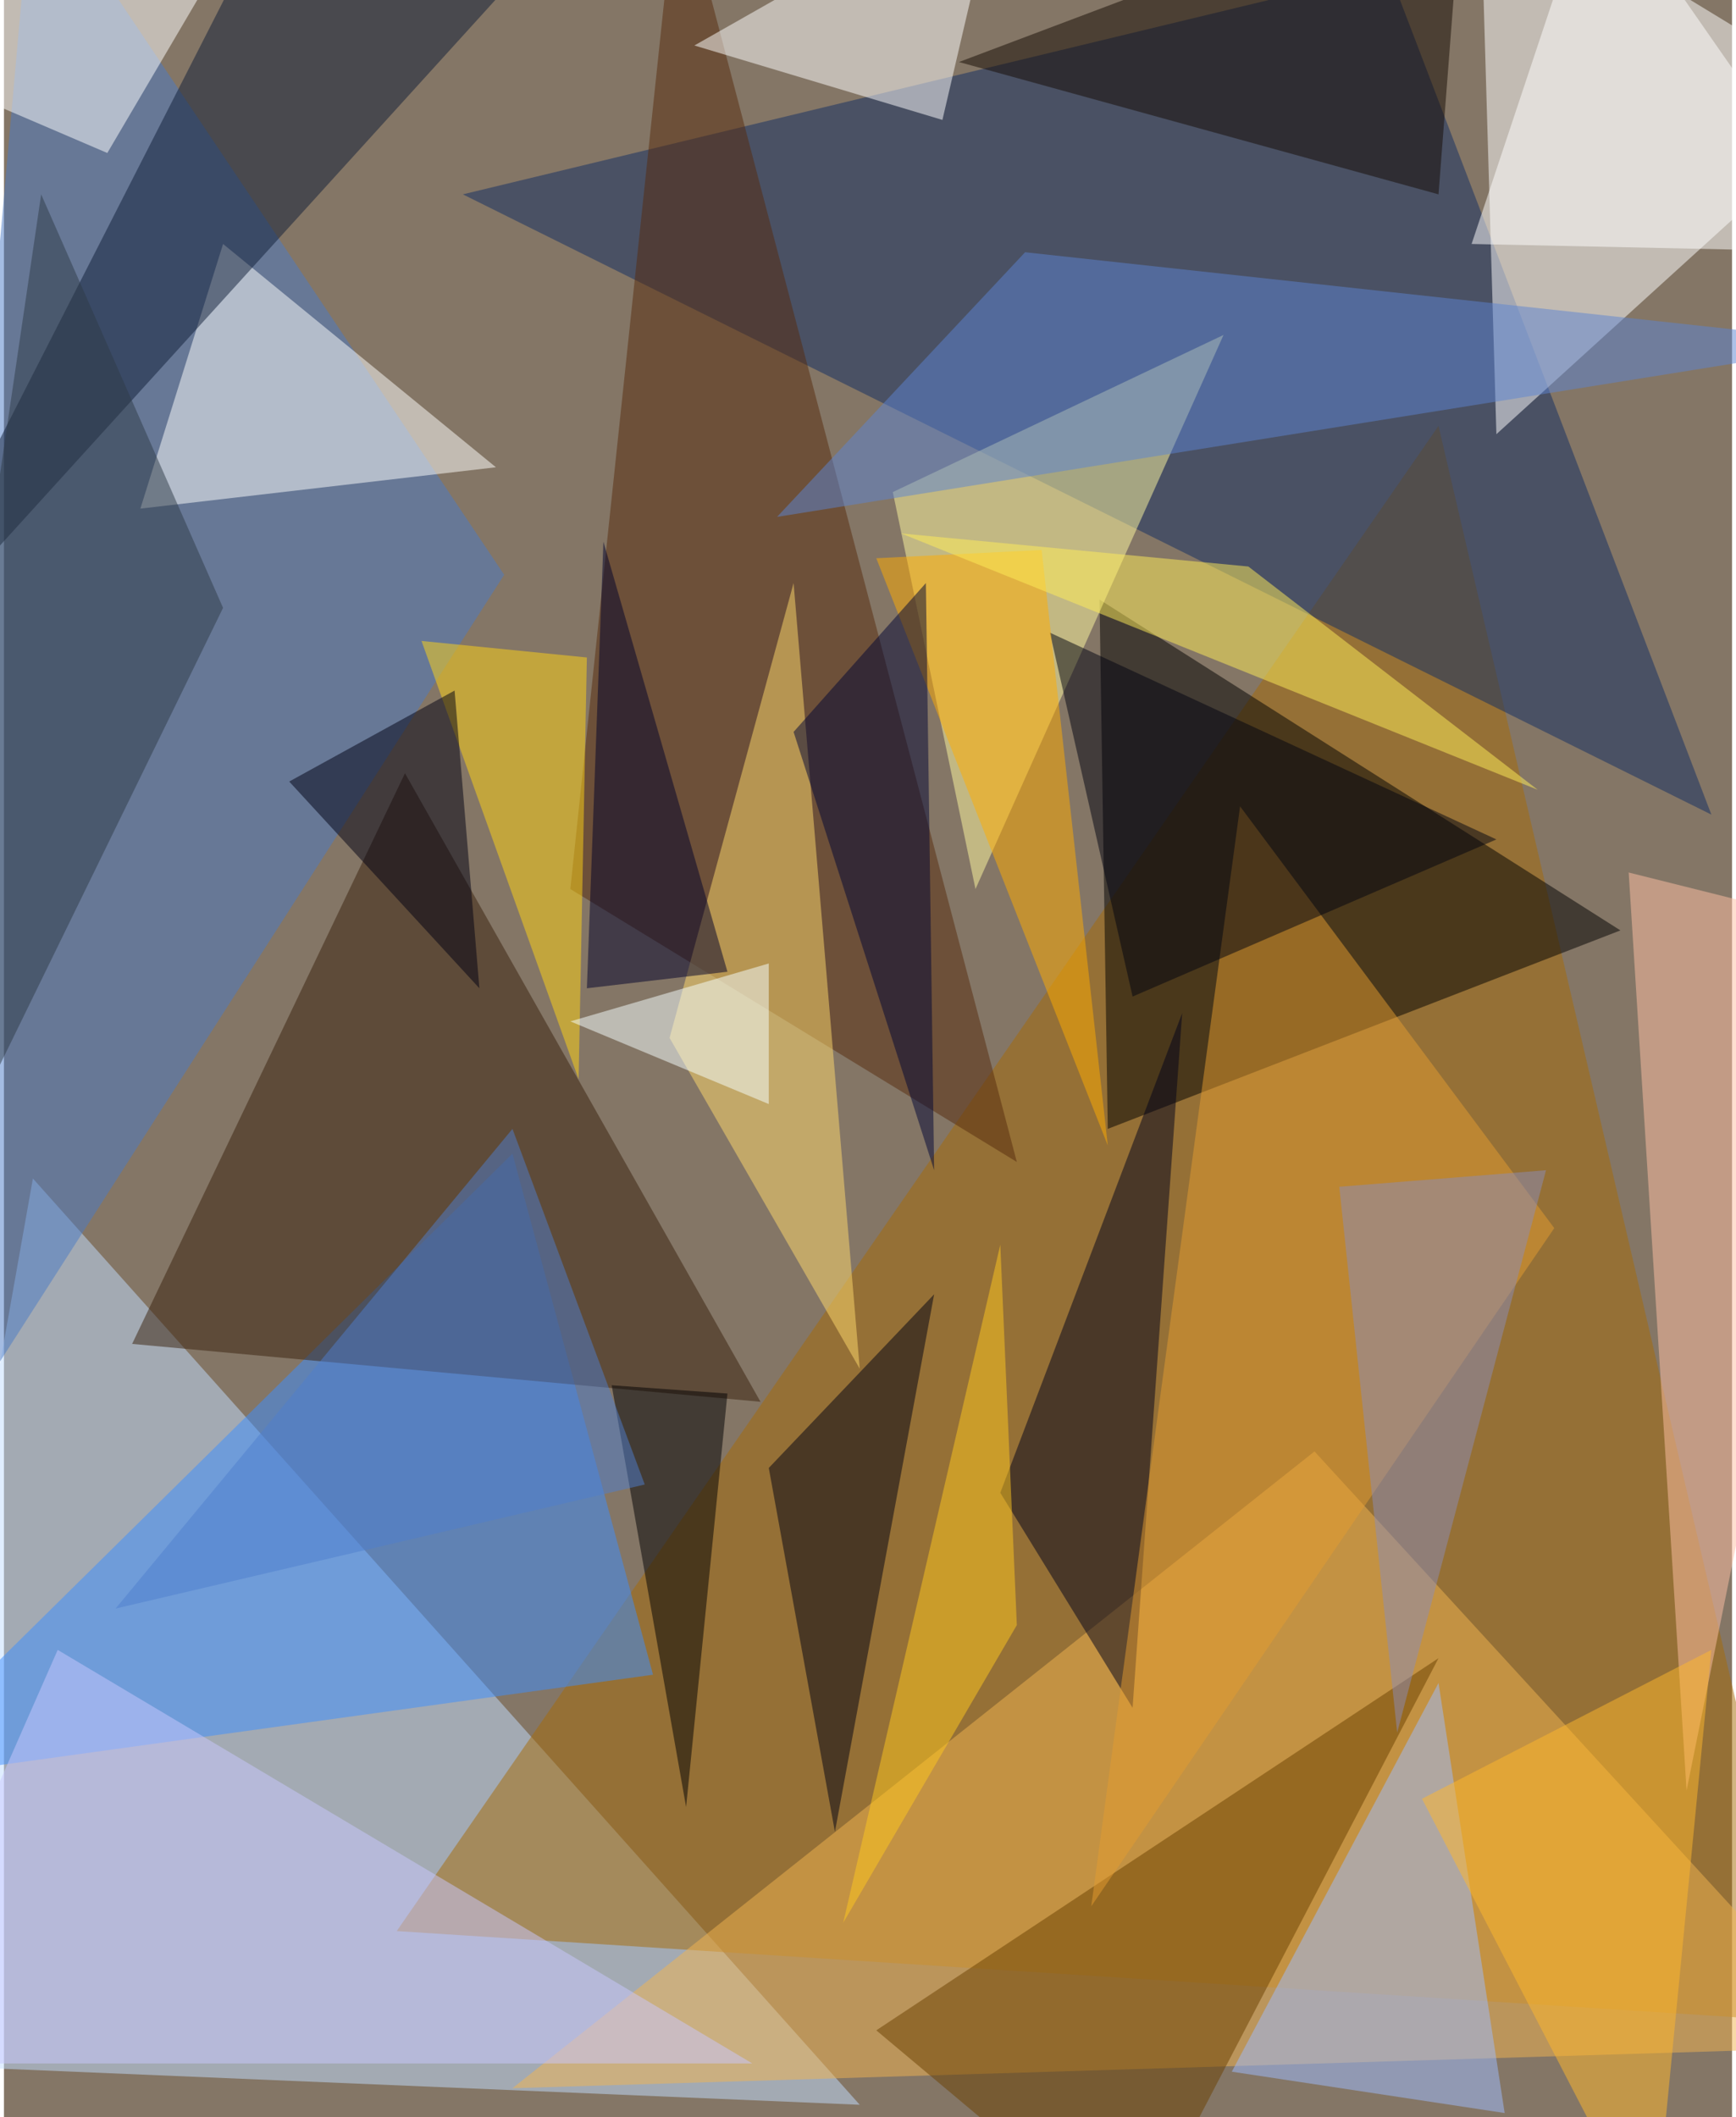 <svg xmlns="http://www.w3.org/2000/svg" width="228" height="278" viewBox="0 0 836 1024"><path fill="#847666" d="M0 0h836v1024H0z"/><g fill-opacity=".502"><path fill="#c1ddff" d="M414 1018l-476-20 76-428z"/><path fill="#a56a07" d="M190 934l504-728 180 772z"/><path fill="#112c62" d="M222 94l604 300L670-14z"/><path fill="#fff" d="M898 50L714-62l8 272z"/><path fill="#000001" d="M782 450L530 290l4 256z"/><path fill="#3c8eff" d="M314 810l-376 52 308-304z"/><path fill="#f1b450" d="M246 1010l652-20-264-288z"/><path fill="#4a7bc6" d="M242 278L14-62l-72 808z"/><path fill="#39200d" d="M62 650l132-276 172 304z"/><path fill="#fff9a0" d="M470 430l-40-192 160-76z"/><path fill="#00001b" d="M546 826l24-336-88 232z"/><path fill="#fffffd" d="M106 118L66 246l172-20z"/><path fill="#572b0c" d="M490 562L274 430l52-492z"/><path fill="#9ebbff" d="M726 1022l-132-20 100-188z"/><path fill="#fff" d="M482-62L334 22l120 36z"/><path fill="#000012" d="M402 886l48-260-80 84z"/><path fill="#6b4100" d="M422 982l124 104 148-284z"/><path fill="#ffd96c" d="M382 282l-60 220 92 160z"/><path fill="#0f1d37" d="M138-62h156L-62 330z"/><path fill="#fff" d="M130-62L50 74-62 26z"/><path fill="#e49c30" d="M526 922l224-328-152-204z"/><path fill="#ffc0a4" d="M898 450l-112-28 28 444z"/><path fill="#c9c8ff" d="M362 998L26 798l-88 200z"/><path fill="#5c83d2" d="M898 166l-524 84 120-128z"/><path fill="#ffd315" d="M282 318l-4 204-76-212z"/><path fill="#000002" d="M330 874l20-200-56-4z"/><path fill="#fff" d="M898 122L770-62l-60 180z"/><path fill="#140a03" d="M694 94L462 30l244-92z"/><path fill="#2f3b46" d="M-62 638L18 94l88 200z"/><path fill="#000211" d="M506 306l40 176 176-76z"/><path fill="#ffac00" d="M502 266l32 288-112-284z"/><path fill="#ffed59" d="M434 258l168 16 140 108z"/><path fill="#000535" d="M382 354l64-72 4 284z"/><path fill="#000013" d="M218 334l12 144-92-100z"/><path fill="#8b8bb7" d="M674 838l72-272-100 8z"/><path fill="#4e7ecd" d="M246 546l64 172-256 60z"/><path fill="#00002a" d="M350 470l-68 8 8-216z"/><path fill="#ffc81e" d="M406 930l76-328 8 184z"/><path fill="#ffb72d" d="M686 870l140-72-28 288z"/><path fill="#f5ffff" d="M370 534l-96-40 96-28z"/></g></svg>